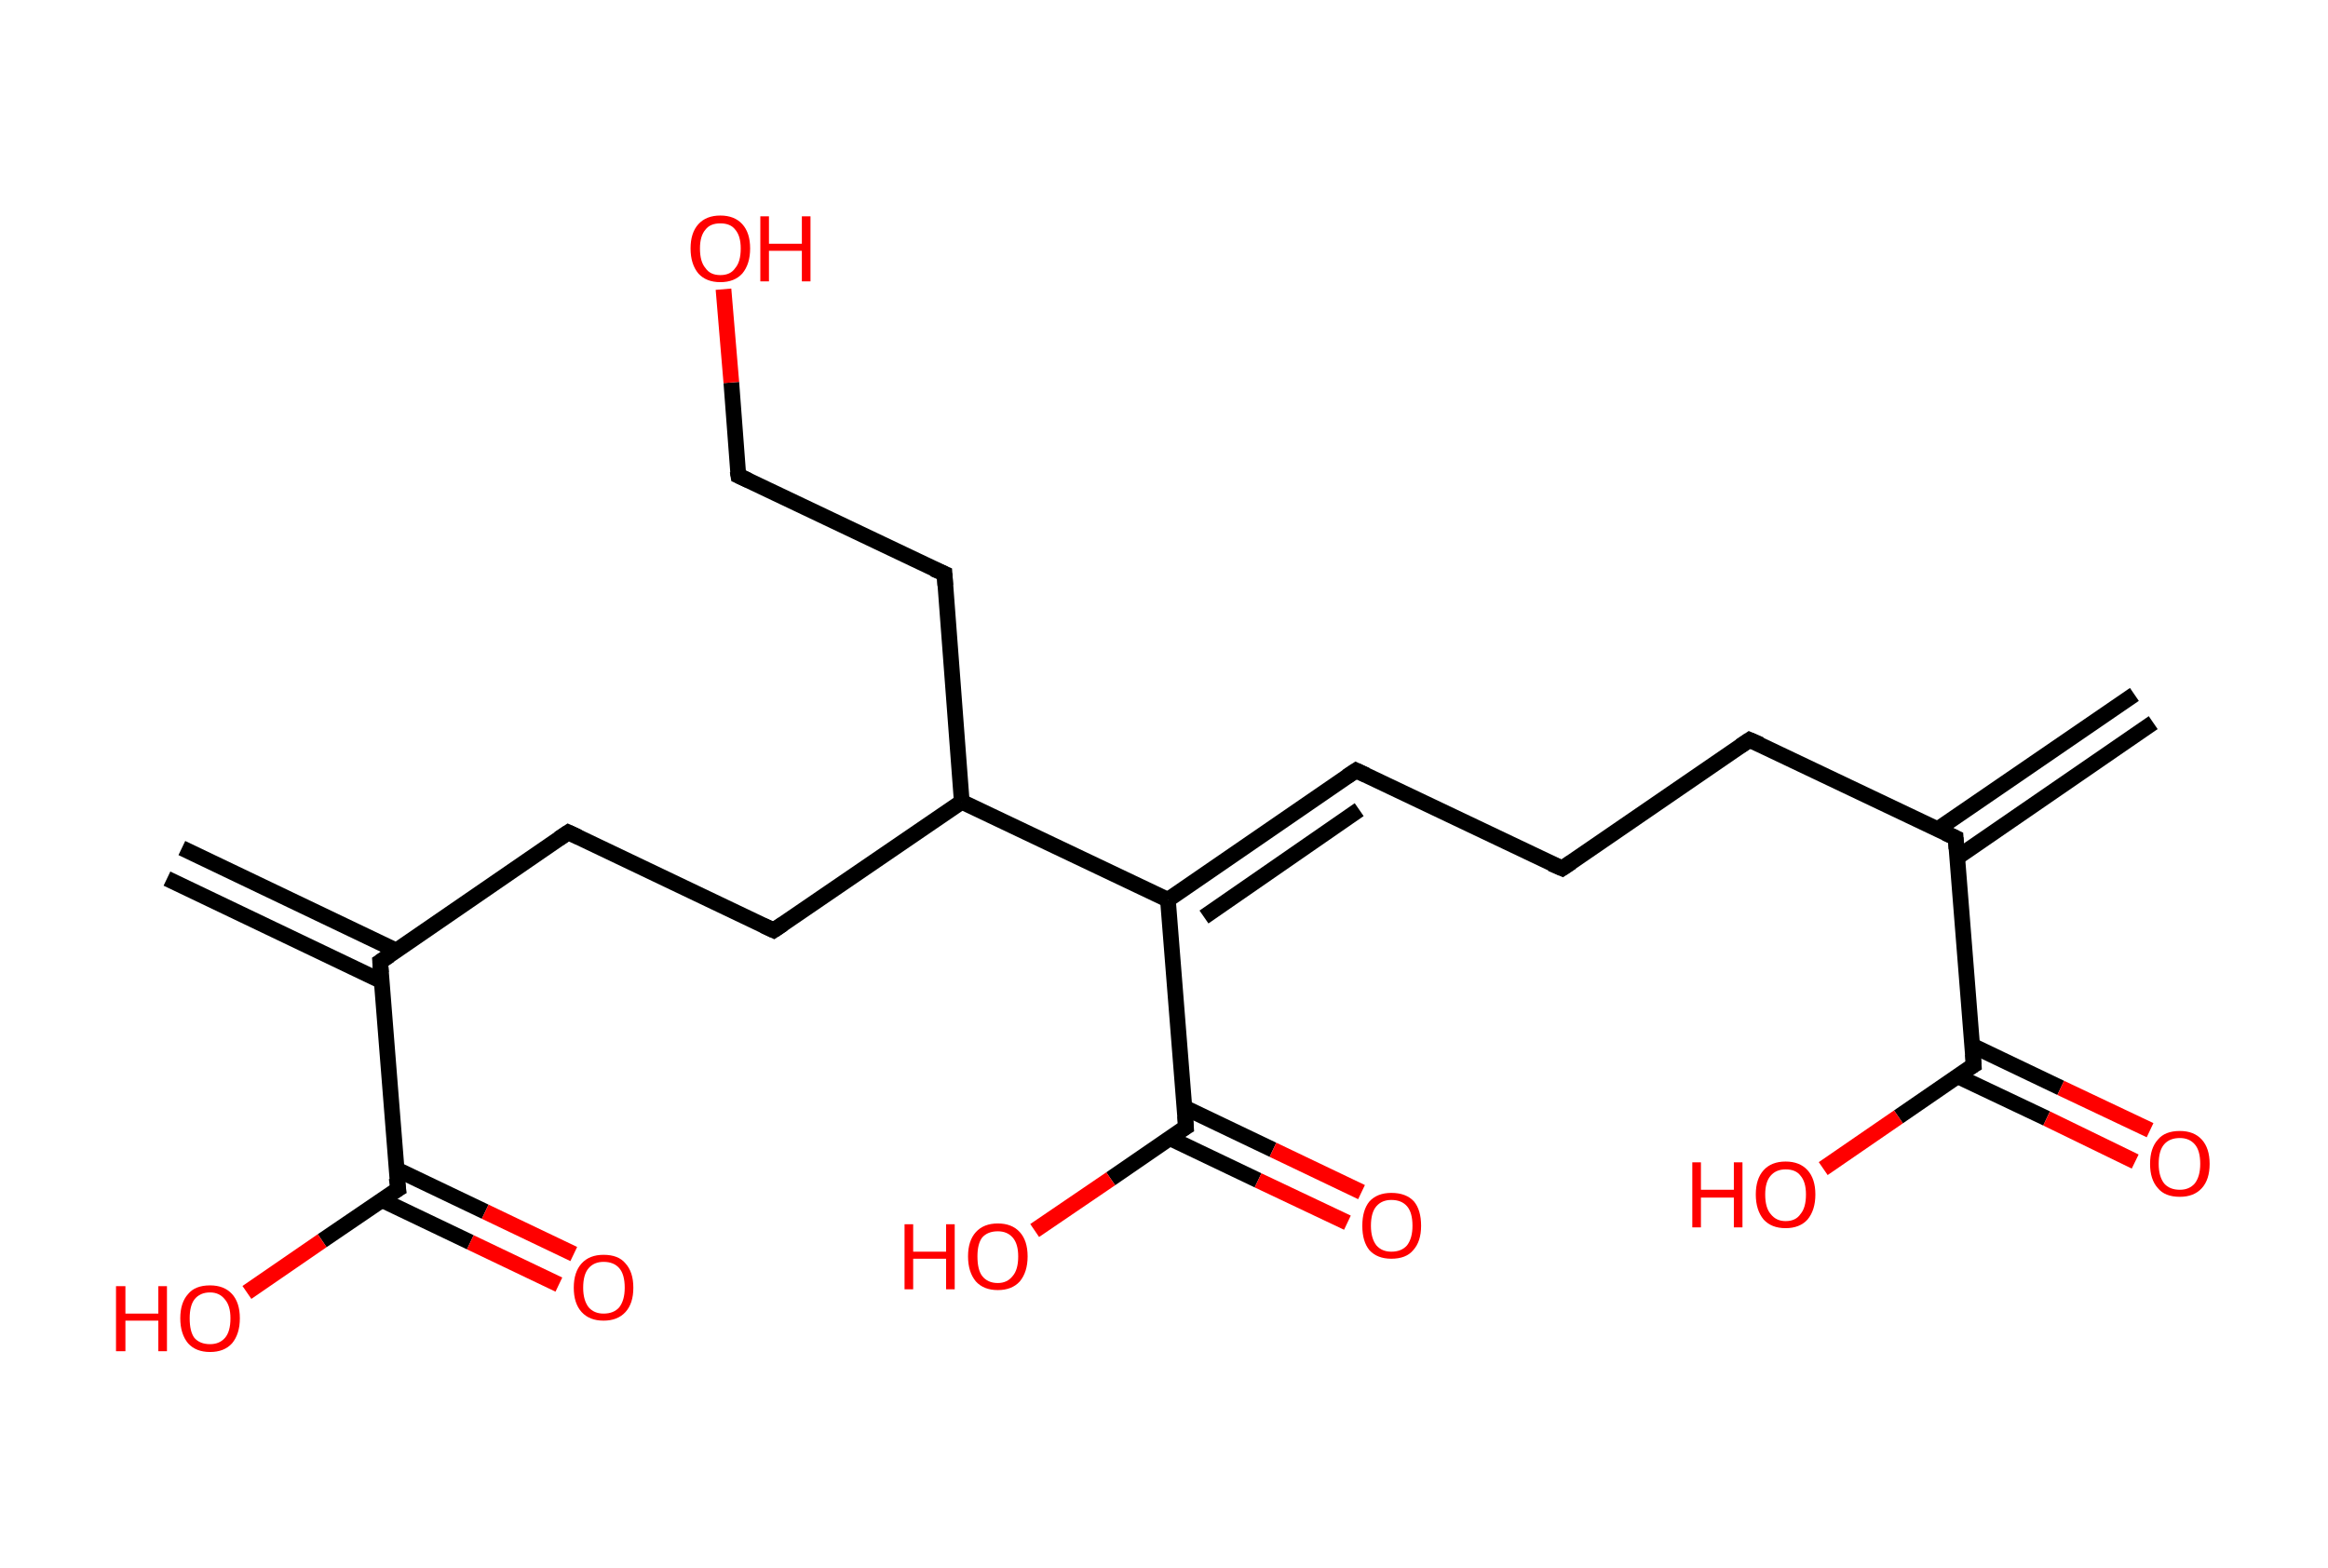 <?xml version='1.0' encoding='ASCII' standalone='yes'?>
<svg xmlns="http://www.w3.org/2000/svg" xmlns:rdkit="http://www.rdkit.org/xml" xmlns:xlink="http://www.w3.org/1999/xlink" version="1.1" baseProfile="full" xml:space="preserve" width="297px" height="200px" viewBox="0 0 297 200">
<!-- END OF HEADER -->
<rect style="opacity:1.0;fill:#FFFFFF;stroke:none" width="297.0" height="200.0" x="0.0" y="0.0"> </rect>
<path class="bond-0 atom-0 atom-1" d="M 274.7,92.2 L 249.7,109.4" style="fill:none;fill-rule:evenodd;stroke:#000000;stroke-width:2.0px;stroke-linecap:butt;stroke-linejoin:miter;stroke-opacity:1"/>
<path class="bond-0 atom-0 atom-1" d="M 272.3,88.6 L 247.2,105.8" style="fill:none;fill-rule:evenodd;stroke:#000000;stroke-width:2.0px;stroke-linecap:butt;stroke-linejoin:miter;stroke-opacity:1"/>
<path class="bond-1 atom-1 atom-2" d="M 249.5,106.9 L 223.2,94.4" style="fill:none;fill-rule:evenodd;stroke:#000000;stroke-width:2.0px;stroke-linecap:butt;stroke-linejoin:miter;stroke-opacity:1"/>
<path class="bond-2 atom-2 atom-3" d="M 223.2,94.4 L 199.3,110.8" style="fill:none;fill-rule:evenodd;stroke:#000000;stroke-width:2.0px;stroke-linecap:butt;stroke-linejoin:miter;stroke-opacity:1"/>
<path class="bond-3 atom-3 atom-4" d="M 199.3,110.8 L 173.0,98.3" style="fill:none;fill-rule:evenodd;stroke:#000000;stroke-width:2.0px;stroke-linecap:butt;stroke-linejoin:miter;stroke-opacity:1"/>
<path class="bond-4 atom-4 atom-5" d="M 173.0,98.3 L 149.0,114.8" style="fill:none;fill-rule:evenodd;stroke:#000000;stroke-width:2.0px;stroke-linecap:butt;stroke-linejoin:miter;stroke-opacity:1"/>
<path class="bond-4 atom-4 atom-5" d="M 173.4,103.3 L 153.6,117.0" style="fill:none;fill-rule:evenodd;stroke:#000000;stroke-width:2.0px;stroke-linecap:butt;stroke-linejoin:miter;stroke-opacity:1"/>
<path class="bond-5 atom-5 atom-6" d="M 149.0,114.8 L 151.3,143.8" style="fill:none;fill-rule:evenodd;stroke:#000000;stroke-width:2.0px;stroke-linecap:butt;stroke-linejoin:miter;stroke-opacity:1"/>
<path class="bond-6 atom-6 atom-7" d="M 149.2,145.2 L 160.5,150.6" style="fill:none;fill-rule:evenodd;stroke:#000000;stroke-width:2.0px;stroke-linecap:butt;stroke-linejoin:miter;stroke-opacity:1"/>
<path class="bond-6 atom-6 atom-7" d="M 160.5,150.6 L 171.9,156.0" style="fill:none;fill-rule:evenodd;stroke:#FF0000;stroke-width:2.0px;stroke-linecap:butt;stroke-linejoin:miter;stroke-opacity:1"/>
<path class="bond-6 atom-6 atom-7" d="M 151.1,141.3 L 162.4,146.7" style="fill:none;fill-rule:evenodd;stroke:#000000;stroke-width:2.0px;stroke-linecap:butt;stroke-linejoin:miter;stroke-opacity:1"/>
<path class="bond-6 atom-6 atom-7" d="M 162.4,146.7 L 173.7,152.1" style="fill:none;fill-rule:evenodd;stroke:#FF0000;stroke-width:2.0px;stroke-linecap:butt;stroke-linejoin:miter;stroke-opacity:1"/>
<path class="bond-7 atom-6 atom-8" d="M 151.3,143.8 L 141.7,150.4" style="fill:none;fill-rule:evenodd;stroke:#000000;stroke-width:2.0px;stroke-linecap:butt;stroke-linejoin:miter;stroke-opacity:1"/>
<path class="bond-7 atom-6 atom-8" d="M 141.7,150.4 L 132.0,157.0" style="fill:none;fill-rule:evenodd;stroke:#FF0000;stroke-width:2.0px;stroke-linecap:butt;stroke-linejoin:miter;stroke-opacity:1"/>
<path class="bond-8 atom-5 atom-9" d="M 149.0,114.8 L 122.7,102.3" style="fill:none;fill-rule:evenodd;stroke:#000000;stroke-width:2.0px;stroke-linecap:butt;stroke-linejoin:miter;stroke-opacity:1"/>
<path class="bond-9 atom-9 atom-10" d="M 122.7,102.3 L 120.5,73.2" style="fill:none;fill-rule:evenodd;stroke:#000000;stroke-width:2.0px;stroke-linecap:butt;stroke-linejoin:miter;stroke-opacity:1"/>
<path class="bond-10 atom-10 atom-11" d="M 120.5,73.2 L 94.2,60.7" style="fill:none;fill-rule:evenodd;stroke:#000000;stroke-width:2.0px;stroke-linecap:butt;stroke-linejoin:miter;stroke-opacity:1"/>
<path class="bond-11 atom-11 atom-12" d="M 94.2,60.7 L 93.3,48.8" style="fill:none;fill-rule:evenodd;stroke:#000000;stroke-width:2.0px;stroke-linecap:butt;stroke-linejoin:miter;stroke-opacity:1"/>
<path class="bond-11 atom-11 atom-12" d="M 93.3,48.8 L 92.3,36.9" style="fill:none;fill-rule:evenodd;stroke:#FF0000;stroke-width:2.0px;stroke-linecap:butt;stroke-linejoin:miter;stroke-opacity:1"/>
<path class="bond-12 atom-9 atom-13" d="M 122.7,102.3 L 98.7,118.7" style="fill:none;fill-rule:evenodd;stroke:#000000;stroke-width:2.0px;stroke-linecap:butt;stroke-linejoin:miter;stroke-opacity:1"/>
<path class="bond-13 atom-13 atom-14" d="M 98.7,118.7 L 72.5,106.2" style="fill:none;fill-rule:evenodd;stroke:#000000;stroke-width:2.0px;stroke-linecap:butt;stroke-linejoin:miter;stroke-opacity:1"/>
<path class="bond-14 atom-14 atom-15" d="M 72.5,106.2 L 48.5,122.7" style="fill:none;fill-rule:evenodd;stroke:#000000;stroke-width:2.0px;stroke-linecap:butt;stroke-linejoin:miter;stroke-opacity:1"/>
<path class="bond-15 atom-15 atom-16" d="M 50.6,121.3 L 23.2,108.2" style="fill:none;fill-rule:evenodd;stroke:#000000;stroke-width:2.0px;stroke-linecap:butt;stroke-linejoin:miter;stroke-opacity:1"/>
<path class="bond-15 atom-15 atom-16" d="M 48.7,125.2 L 21.3,112.1" style="fill:none;fill-rule:evenodd;stroke:#000000;stroke-width:2.0px;stroke-linecap:butt;stroke-linejoin:miter;stroke-opacity:1"/>
<path class="bond-16 atom-15 atom-17" d="M 48.5,122.7 L 50.8,151.7" style="fill:none;fill-rule:evenodd;stroke:#000000;stroke-width:2.0px;stroke-linecap:butt;stroke-linejoin:miter;stroke-opacity:1"/>
<path class="bond-17 atom-17 atom-18" d="M 48.7,153.1 L 60.0,158.5" style="fill:none;fill-rule:evenodd;stroke:#000000;stroke-width:2.0px;stroke-linecap:butt;stroke-linejoin:miter;stroke-opacity:1"/>
<path class="bond-17 atom-17 atom-18" d="M 60.0,158.5 L 71.3,163.9" style="fill:none;fill-rule:evenodd;stroke:#FF0000;stroke-width:2.0px;stroke-linecap:butt;stroke-linejoin:miter;stroke-opacity:1"/>
<path class="bond-17 atom-17 atom-18" d="M 50.6,149.2 L 61.9,154.6" style="fill:none;fill-rule:evenodd;stroke:#000000;stroke-width:2.0px;stroke-linecap:butt;stroke-linejoin:miter;stroke-opacity:1"/>
<path class="bond-17 atom-17 atom-18" d="M 61.9,154.6 L 73.2,160.0" style="fill:none;fill-rule:evenodd;stroke:#FF0000;stroke-width:2.0px;stroke-linecap:butt;stroke-linejoin:miter;stroke-opacity:1"/>
<path class="bond-18 atom-17 atom-19" d="M 50.8,151.7 L 41.1,158.3" style="fill:none;fill-rule:evenodd;stroke:#000000;stroke-width:2.0px;stroke-linecap:butt;stroke-linejoin:miter;stroke-opacity:1"/>
<path class="bond-18 atom-17 atom-19" d="M 41.1,158.3 L 31.5,164.9" style="fill:none;fill-rule:evenodd;stroke:#FF0000;stroke-width:2.0px;stroke-linecap:butt;stroke-linejoin:miter;stroke-opacity:1"/>
<path class="bond-19 atom-1 atom-20" d="M 249.5,106.9 L 251.8,135.9" style="fill:none;fill-rule:evenodd;stroke:#000000;stroke-width:2.0px;stroke-linecap:butt;stroke-linejoin:miter;stroke-opacity:1"/>
<path class="bond-20 atom-20 atom-21" d="M 249.7,137.3 L 261.1,142.7" style="fill:none;fill-rule:evenodd;stroke:#000000;stroke-width:2.0px;stroke-linecap:butt;stroke-linejoin:miter;stroke-opacity:1"/>
<path class="bond-20 atom-20 atom-21" d="M 261.1,142.7 L 272.4,148.2" style="fill:none;fill-rule:evenodd;stroke:#FF0000;stroke-width:2.0px;stroke-linecap:butt;stroke-linejoin:miter;stroke-opacity:1"/>
<path class="bond-20 atom-20 atom-21" d="M 251.6,133.4 L 262.9,138.8" style="fill:none;fill-rule:evenodd;stroke:#000000;stroke-width:2.0px;stroke-linecap:butt;stroke-linejoin:miter;stroke-opacity:1"/>
<path class="bond-20 atom-20 atom-21" d="M 262.9,138.8 L 274.3,144.2" style="fill:none;fill-rule:evenodd;stroke:#FF0000;stroke-width:2.0px;stroke-linecap:butt;stroke-linejoin:miter;stroke-opacity:1"/>
<path class="bond-21 atom-20 atom-22" d="M 251.8,135.9 L 242.2,142.5" style="fill:none;fill-rule:evenodd;stroke:#000000;stroke-width:2.0px;stroke-linecap:butt;stroke-linejoin:miter;stroke-opacity:1"/>
<path class="bond-21 atom-20 atom-22" d="M 242.2,142.5 L 232.6,149.1" style="fill:none;fill-rule:evenodd;stroke:#FF0000;stroke-width:2.0px;stroke-linecap:butt;stroke-linejoin:miter;stroke-opacity:1"/>
<path d="M 248.2,106.3 L 249.5,106.9 L 249.6,108.3" style="fill:none;stroke:#000000;stroke-width:2.0px;stroke-linecap:butt;stroke-linejoin:miter;stroke-opacity:1;"/>
<path d="M 224.6,95.0 L 223.2,94.4 L 222.0,95.2" style="fill:none;stroke:#000000;stroke-width:2.0px;stroke-linecap:butt;stroke-linejoin:miter;stroke-opacity:1;"/>
<path d="M 200.5,110.0 L 199.3,110.8 L 197.9,110.2" style="fill:none;stroke:#000000;stroke-width:2.0px;stroke-linecap:butt;stroke-linejoin:miter;stroke-opacity:1;"/>
<path d="M 174.3,98.9 L 173.0,98.3 L 171.8,99.1" style="fill:none;stroke:#000000;stroke-width:2.0px;stroke-linecap:butt;stroke-linejoin:miter;stroke-opacity:1;"/>
<path d="M 151.2,142.4 L 151.3,143.8 L 150.8,144.1" style="fill:none;stroke:#000000;stroke-width:2.0px;stroke-linecap:butt;stroke-linejoin:miter;stroke-opacity:1;"/>
<path d="M 120.6,74.7 L 120.5,73.2 L 119.1,72.6" style="fill:none;stroke:#000000;stroke-width:2.0px;stroke-linecap:butt;stroke-linejoin:miter;stroke-opacity:1;"/>
<path d="M 95.5,61.3 L 94.2,60.7 L 94.1,60.1" style="fill:none;stroke:#000000;stroke-width:2.0px;stroke-linecap:butt;stroke-linejoin:miter;stroke-opacity:1;"/>
<path d="M 99.9,117.9 L 98.7,118.7 L 97.4,118.1" style="fill:none;stroke:#000000;stroke-width:2.0px;stroke-linecap:butt;stroke-linejoin:miter;stroke-opacity:1;"/>
<path d="M 73.8,106.8 L 72.5,106.2 L 71.3,107.0" style="fill:none;stroke:#000000;stroke-width:2.0px;stroke-linecap:butt;stroke-linejoin:miter;stroke-opacity:1;"/>
<path d="M 49.7,121.9 L 48.5,122.7 L 48.6,124.1" style="fill:none;stroke:#000000;stroke-width:2.0px;stroke-linecap:butt;stroke-linejoin:miter;stroke-opacity:1;"/>
<path d="M 50.6,150.3 L 50.8,151.7 L 50.3,152.0" style="fill:none;stroke:#000000;stroke-width:2.0px;stroke-linecap:butt;stroke-linejoin:miter;stroke-opacity:1;"/>
<path d="M 251.7,134.5 L 251.8,135.9 L 251.3,136.2" style="fill:none;stroke:#000000;stroke-width:2.0px;stroke-linecap:butt;stroke-linejoin:miter;stroke-opacity:1;"/>
<path class="atom-7" d="M 173.8 156.4 Q 173.8 154.4, 174.7 153.3 Q 175.7 152.2, 177.5 152.2 Q 179.4 152.2, 180.4 153.3 Q 181.3 154.4, 181.3 156.4 Q 181.3 158.4, 180.3 159.5 Q 179.4 160.6, 177.5 160.6 Q 175.7 160.6, 174.7 159.5 Q 173.8 158.4, 173.8 156.4 M 177.5 159.7 Q 178.8 159.7, 179.5 158.9 Q 180.2 158.0, 180.2 156.4 Q 180.2 154.7, 179.5 153.9 Q 178.8 153.1, 177.5 153.1 Q 176.3 153.1, 175.6 153.9 Q 174.9 154.7, 174.9 156.4 Q 174.9 158.0, 175.6 158.9 Q 176.3 159.7, 177.5 159.7 " fill="#FF0000"/>
<path class="atom-8" d="M 115.4 156.2 L 116.5 156.2 L 116.5 159.7 L 120.7 159.7 L 120.7 156.2 L 121.8 156.2 L 121.8 164.5 L 120.7 164.5 L 120.7 160.6 L 116.5 160.6 L 116.5 164.5 L 115.4 164.5 L 115.4 156.2 " fill="#FF0000"/>
<path class="atom-8" d="M 123.5 160.3 Q 123.5 158.3, 124.5 157.2 Q 125.5 156.1, 127.3 156.1 Q 129.1 156.1, 130.1 157.2 Q 131.1 158.3, 131.1 160.3 Q 131.1 162.3, 130.1 163.5 Q 129.1 164.6, 127.3 164.6 Q 125.5 164.6, 124.5 163.5 Q 123.5 162.3, 123.5 160.3 M 127.3 163.7 Q 128.5 163.7, 129.2 162.8 Q 129.9 162.0, 129.9 160.3 Q 129.9 158.7, 129.2 157.9 Q 128.5 157.1, 127.3 157.1 Q 126.0 157.1, 125.3 157.9 Q 124.7 158.7, 124.7 160.3 Q 124.7 162.0, 125.3 162.8 Q 126.0 163.7, 127.3 163.7 " fill="#FF0000"/>
<path class="atom-12" d="M 88.1 31.7 Q 88.1 29.7, 89.1 28.6 Q 90.1 27.5, 91.9 27.5 Q 93.7 27.5, 94.7 28.6 Q 95.7 29.7, 95.7 31.7 Q 95.7 33.7, 94.7 34.9 Q 93.7 36.0, 91.9 36.0 Q 90.1 36.0, 89.1 34.9 Q 88.1 33.7, 88.1 31.7 M 91.9 35.1 Q 93.2 35.1, 93.8 34.2 Q 94.5 33.4, 94.5 31.7 Q 94.5 30.1, 93.8 29.3 Q 93.2 28.5, 91.9 28.5 Q 90.6 28.5, 90.0 29.3 Q 89.3 30.1, 89.3 31.7 Q 89.3 33.4, 90.0 34.2 Q 90.6 35.1, 91.9 35.1 " fill="#FF0000"/>
<path class="atom-12" d="M 97.0 27.6 L 98.1 27.6 L 98.1 31.1 L 102.3 31.1 L 102.3 27.6 L 103.4 27.6 L 103.4 35.9 L 102.3 35.9 L 102.3 32.0 L 98.1 32.0 L 98.1 35.9 L 97.0 35.9 L 97.0 27.6 " fill="#FF0000"/>
<path class="atom-18" d="M 73.2 164.3 Q 73.2 162.3, 74.2 161.2 Q 75.2 160.1, 77.0 160.1 Q 78.9 160.1, 79.8 161.2 Q 80.8 162.3, 80.8 164.3 Q 80.8 166.3, 79.8 167.4 Q 78.8 168.5, 77.0 168.5 Q 75.2 168.5, 74.2 167.4 Q 73.2 166.3, 73.2 164.3 M 77.0 167.6 Q 78.3 167.6, 79.0 166.8 Q 79.7 165.9, 79.7 164.3 Q 79.7 162.6, 79.0 161.8 Q 78.3 161.0, 77.0 161.0 Q 75.8 161.0, 75.1 161.8 Q 74.4 162.6, 74.4 164.3 Q 74.4 165.9, 75.1 166.8 Q 75.8 167.6, 77.0 167.6 " fill="#FF0000"/>
<path class="atom-19" d="M 14.8 164.1 L 16.0 164.1 L 16.0 167.6 L 20.2 167.6 L 20.2 164.1 L 21.3 164.1 L 21.3 172.4 L 20.2 172.4 L 20.2 168.5 L 16.0 168.5 L 16.0 172.4 L 14.8 172.4 L 14.8 164.1 " fill="#FF0000"/>
<path class="atom-19" d="M 23.0 168.2 Q 23.0 166.2, 24.0 165.1 Q 24.9 164.0, 26.8 164.0 Q 28.6 164.0, 29.6 165.1 Q 30.6 166.2, 30.6 168.2 Q 30.6 170.2, 29.6 171.4 Q 28.6 172.5, 26.8 172.5 Q 25.0 172.5, 24.0 171.4 Q 23.0 170.2, 23.0 168.2 M 26.8 171.5 Q 28.0 171.5, 28.7 170.7 Q 29.4 169.9, 29.4 168.2 Q 29.4 166.6, 28.7 165.8 Q 28.0 164.9, 26.8 164.9 Q 25.5 164.9, 24.8 165.8 Q 24.2 166.6, 24.2 168.2 Q 24.2 169.9, 24.8 170.7 Q 25.5 171.5, 26.8 171.5 " fill="#FF0000"/>
<path class="atom-21" d="M 274.3 148.5 Q 274.3 146.5, 275.3 145.4 Q 276.2 144.3, 278.1 144.3 Q 279.9 144.3, 280.9 145.4 Q 281.9 146.5, 281.9 148.5 Q 281.9 150.5, 280.9 151.6 Q 279.9 152.7, 278.1 152.7 Q 276.2 152.7, 275.3 151.6 Q 274.3 150.5, 274.3 148.5 M 278.1 151.8 Q 279.3 151.8, 280.0 151.0 Q 280.7 150.1, 280.7 148.5 Q 280.7 146.8, 280.0 146.0 Q 279.3 145.2, 278.1 145.2 Q 276.8 145.2, 276.1 146.0 Q 275.4 146.8, 275.4 148.5 Q 275.4 150.1, 276.1 151.0 Q 276.8 151.8, 278.1 151.8 " fill="#FF0000"/>
<path class="atom-22" d="M 215.9 148.3 L 217.0 148.3 L 217.0 151.8 L 221.2 151.8 L 221.2 148.3 L 222.3 148.3 L 222.3 156.6 L 221.2 156.6 L 221.2 152.8 L 217.0 152.8 L 217.0 156.6 L 215.9 156.6 L 215.9 148.3 " fill="#FF0000"/>
<path class="atom-22" d="M 224.0 152.4 Q 224.0 150.4, 225.0 149.3 Q 226.0 148.2, 227.8 148.2 Q 229.6 148.2, 230.6 149.3 Q 231.6 150.4, 231.6 152.4 Q 231.6 154.4, 230.6 155.6 Q 229.6 156.7, 227.8 156.7 Q 226.0 156.7, 225.0 155.6 Q 224.0 154.4, 224.0 152.4 M 227.8 155.8 Q 229.1 155.8, 229.7 154.9 Q 230.4 154.1, 230.4 152.4 Q 230.4 150.8, 229.7 150.0 Q 229.1 149.2, 227.8 149.2 Q 226.6 149.2, 225.9 150.0 Q 225.2 150.8, 225.2 152.4 Q 225.2 154.1, 225.9 154.9 Q 226.6 155.8, 227.8 155.8 " fill="#FF0000"/>
</svg>
